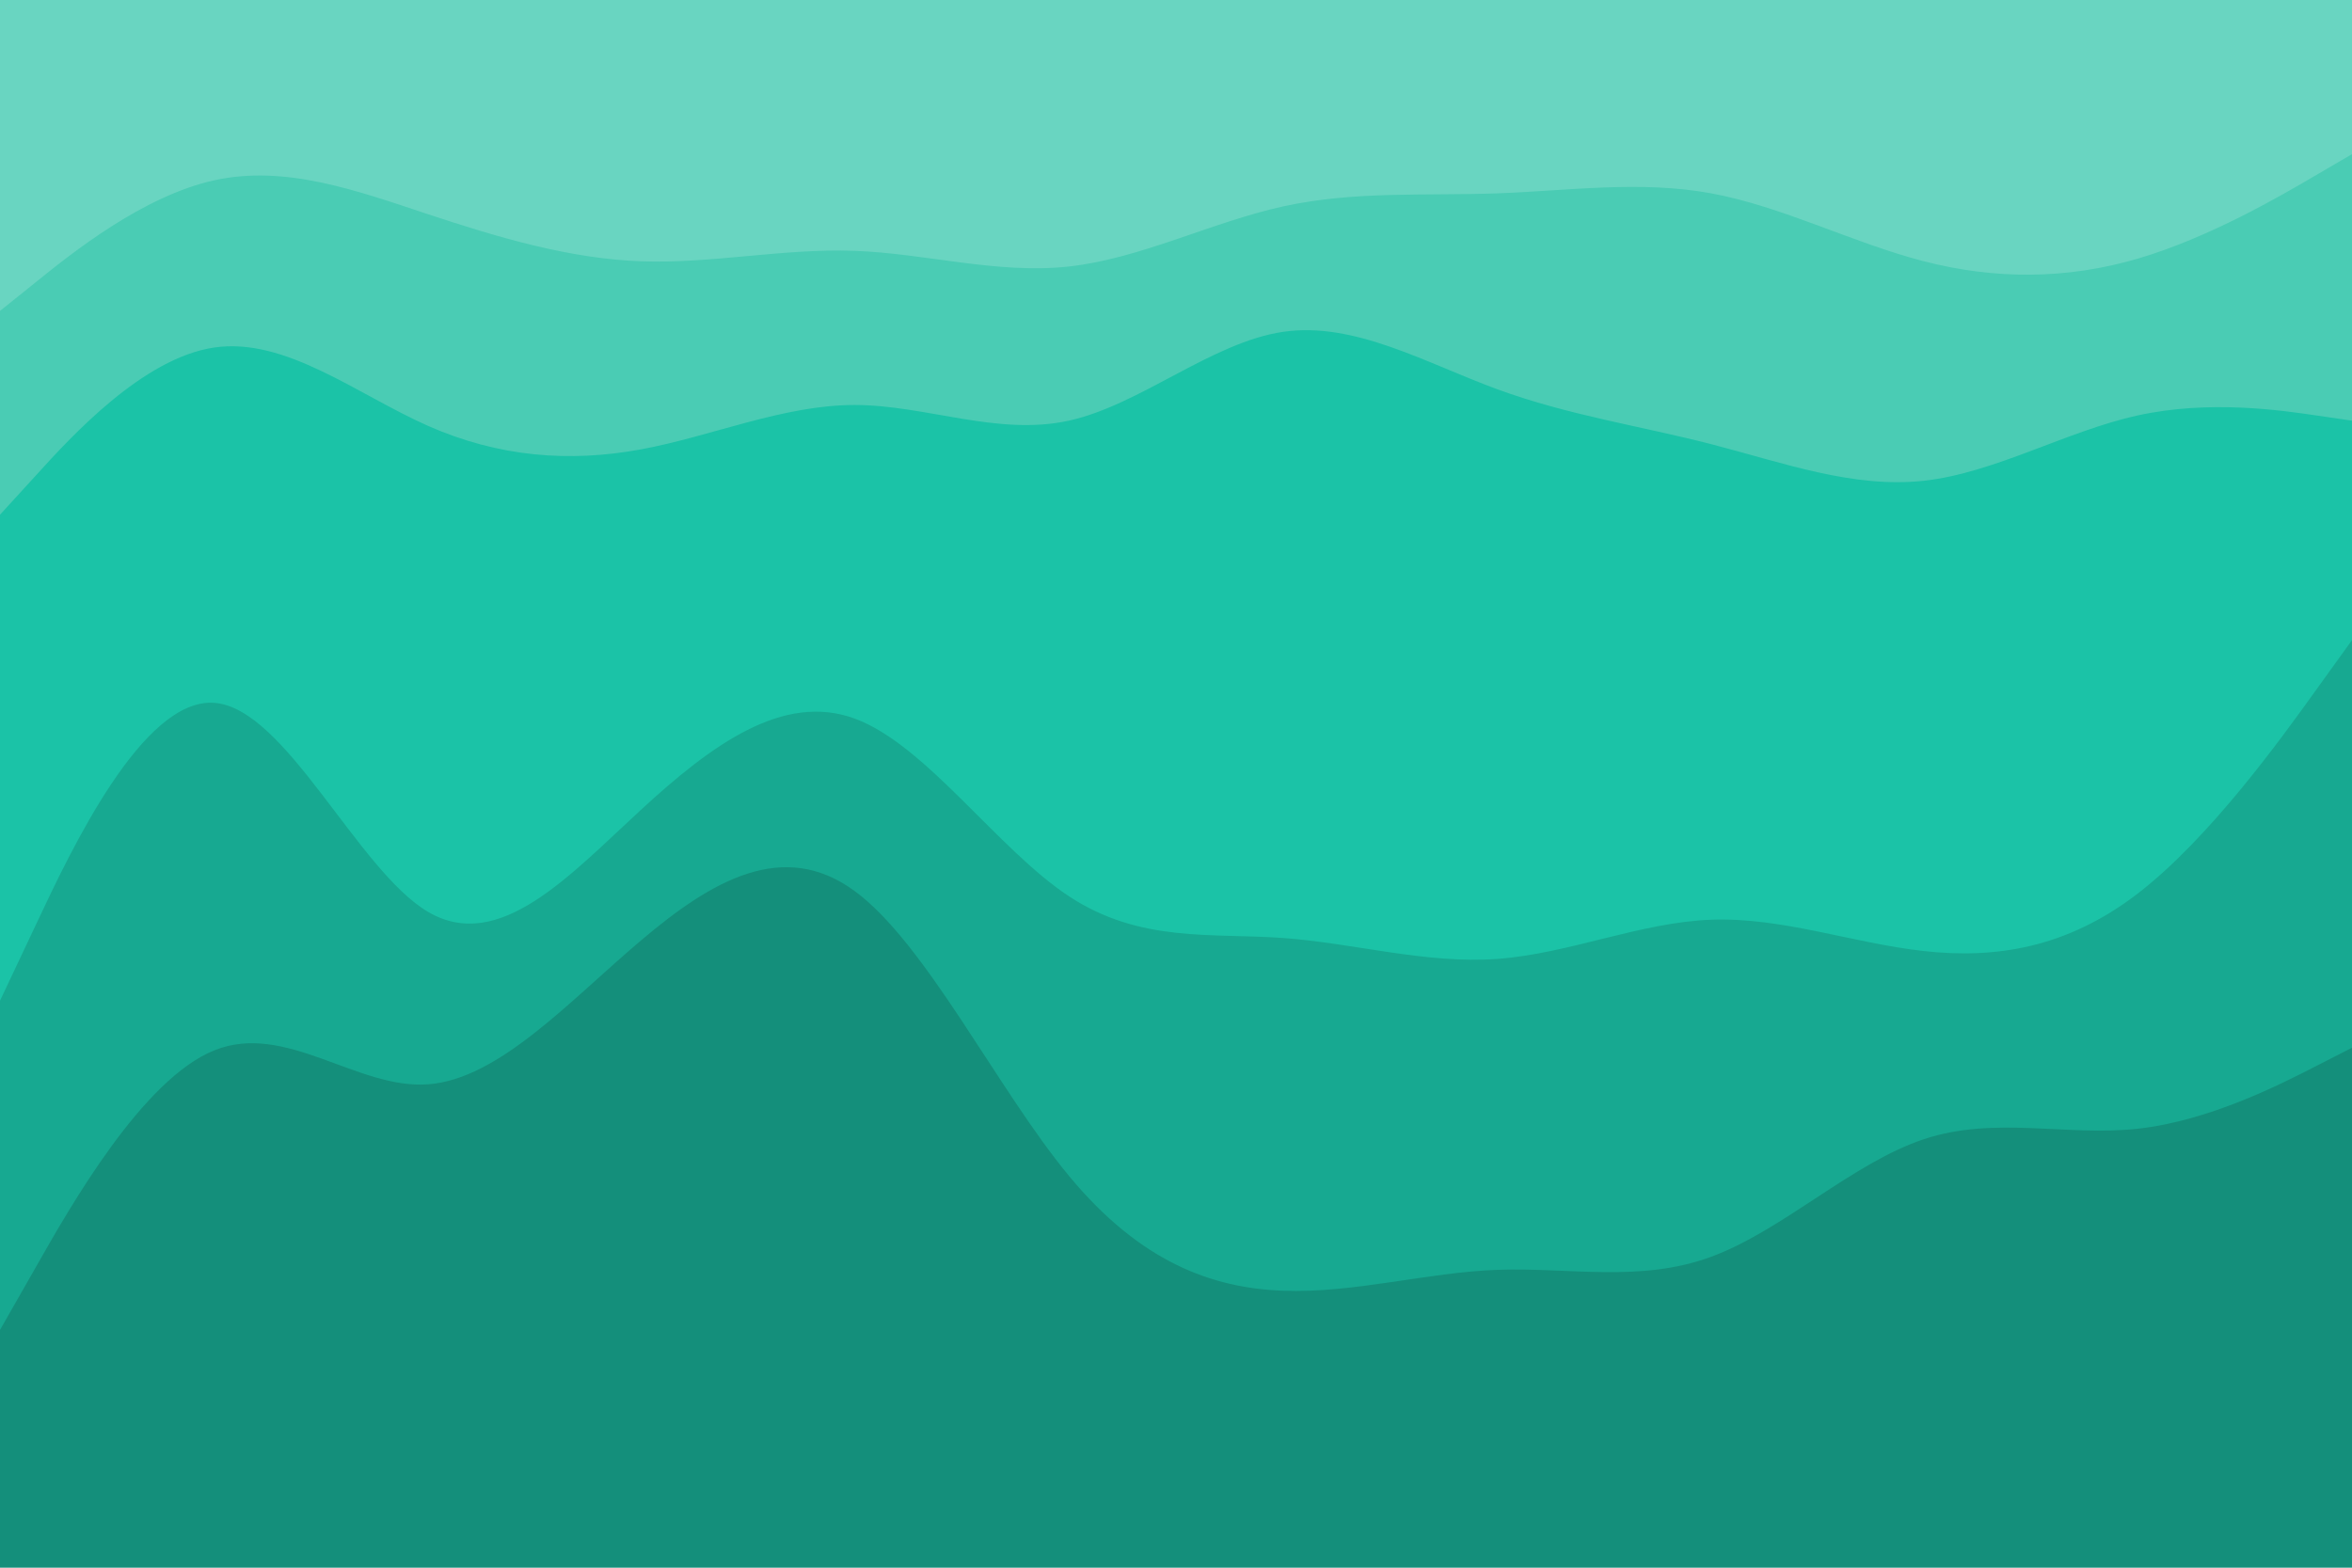 <svg id="visual" viewBox="0 0 900 600" width="900" height="600" xmlns="http://www.w3.org/2000/svg" xmlns:xlink="http://www.w3.org/1999/xlink" version="1.1"><path d="M0 121L13.7 110C27.3 99 54.7 77 82 71C109.3 65 136.7 75 163.8 84C191 93 218 101 245.2 102C272.3 103 299.7 97 327 98C354.3 99 381.7 107 409 104C436.3 101 463.7 87 491 81C518.3 75 545.7 77 573 76C600.3 75 627.7 71 654.8 76C682 81 709 95 736.2 102C763.3 109 790.7 109 818 101C845.3 93 872.7 77 886.3 69L900 61L900 0L886.3 0C872.7 0 845.3 0 818 0C790.7 0 763.3 0 736.2 0C709 0 682 0 654.8 0C627.7 0 600.3 0 573 0C545.7 0 518.3 0 491 0C463.7 0 436.3 0 409 0C381.7 0 354.3 0 327 0C299.7 0 272.3 0 245.2 0C218 0 191 0 163.8 0C136.7 0 109.3 0 82 0C54.7 0 27.3 0 13.7 0L0 0Z" fill="#69d5c1"></path><path d="M0 199L13.7 184C27.3 169 54.7 139 82 135C109.3 131 136.7 153 163.8 165C191 177 218 179 245.2 174C272.3 169 299.7 157 327 157C354.3 157 381.7 169 409 163C436.3 157 463.7 133 491 129C518.3 125 545.7 141 573 151C600.3 161 627.7 165 654.8 172C682 179 709 189 736.2 186C763.3 183 790.7 167 818 161C845.3 155 872.7 159 886.3 161L900 163L900 59L886.3 67C872.7 75 845.3 91 818 99C790.7 107 763.3 107 736.2 100C709 93 682 79 654.8 74C627.7 69 600.3 73 573 74C545.7 75 518.3 73 491 79C463.7 85 436.3 99 409 102C381.7 105 354.3 97 327 96C299.7 95 272.3 101 245.2 100C218 99 191 91 163.8 82C136.7 73 109.3 63 82 69C54.7 75 27.3 97 13.7 108L0 119Z" fill="#4accb4"></path><path d="M0 385L13.7 356C27.3 327 54.7 269 82 271C109.3 273 136.7 335 163.8 351C191 367 218 337 245.2 312C272.3 287 299.7 267 327 277C354.3 287 381.7 327 409 345C436.3 363 463.7 359 491 361C518.3 363 545.7 371 573 369C600.3 367 627.7 355 654.8 354C682 353 709 363 736.2 366C763.3 369 790.7 365 818 344C845.3 323 872.7 285 886.3 266L900 247L900 161L886.3 159C872.7 157 845.3 153 818 159C790.7 165 763.3 181 736.2 184C709 187 682 177 654.8 170C627.7 163 600.3 159 573 149C545.7 139 518.3 123 491 127C463.7 131 436.3 155 409 161C381.7 167 354.3 155 327 155C299.7 155 272.3 167 245.2 172C218 177 191 175 163.8 163C136.7 151 109.3 129 82 133C54.7 137 27.3 167 13.7 182L0 197Z" fill="#1bc3a7"></path><path d="M0 511L13.7 487C27.3 463 54.7 415 82 404C109.3 393 136.7 419 163.8 417C191 415 218 385 245.2 362C272.3 339 299.7 323 327 343C354.3 363 381.7 419 409 452C436.3 485 463.7 495 491 496C518.3 497 545.7 489 573 488C600.3 487 627.7 493 654.8 483C682 473 709 447 736.2 438C763.3 429 790.7 437 818 434C845.3 431 872.7 417 886.3 410L900 403L900 245L886.3 264C872.7 283 845.3 321 818 342C790.7 363 763.3 367 736.2 364C709 361 682 351 654.8 352C627.7 353 600.3 365 573 367C545.7 369 518.3 361 491 359C463.7 357 436.3 361 409 343C381.7 325 354.3 285 327 275C299.7 265 272.3 285 245.2 310C218 335 191 365 163.8 349C136.7 333 109.3 271 82 269C54.7 267 27.3 325 13.7 354L0 383Z" fill="#17a991"></path><path d="M0 601L13.7 601C27.3 601 54.7 601 82 601C109.3 601 136.7 601 163.8 601C191 601 218 601 245.2 601C272.3 601 299.7 601 327 601C354.3 601 381.7 601 409 601C436.3 601 463.7 601 491 601C518.3 601 545.7 601 573 601C600.3 601 627.7 601 654.8 601C682 601 709 601 736.2 601C763.3 601 790.7 601 818 601C845.3 601 872.7 601 886.3 601L900 601L900 401L886.3 408C872.7 415 845.3 429 818 432C790.7 435 763.3 427 736.2 436C709 445 682 471 654.8 481C627.7 491 600.3 485 573 486C545.7 487 518.3 495 491 494C463.7 493 436.3 483 409 450C381.7 417 354.3 361 327 341C299.7 321 272.3 337 245.2 360C218 383 191 413 163.8 415C136.7 417 109.3 391 82 402C54.7 413 27.3 461 13.7 485L0 509Z" fill="#148f7b"></path></svg>